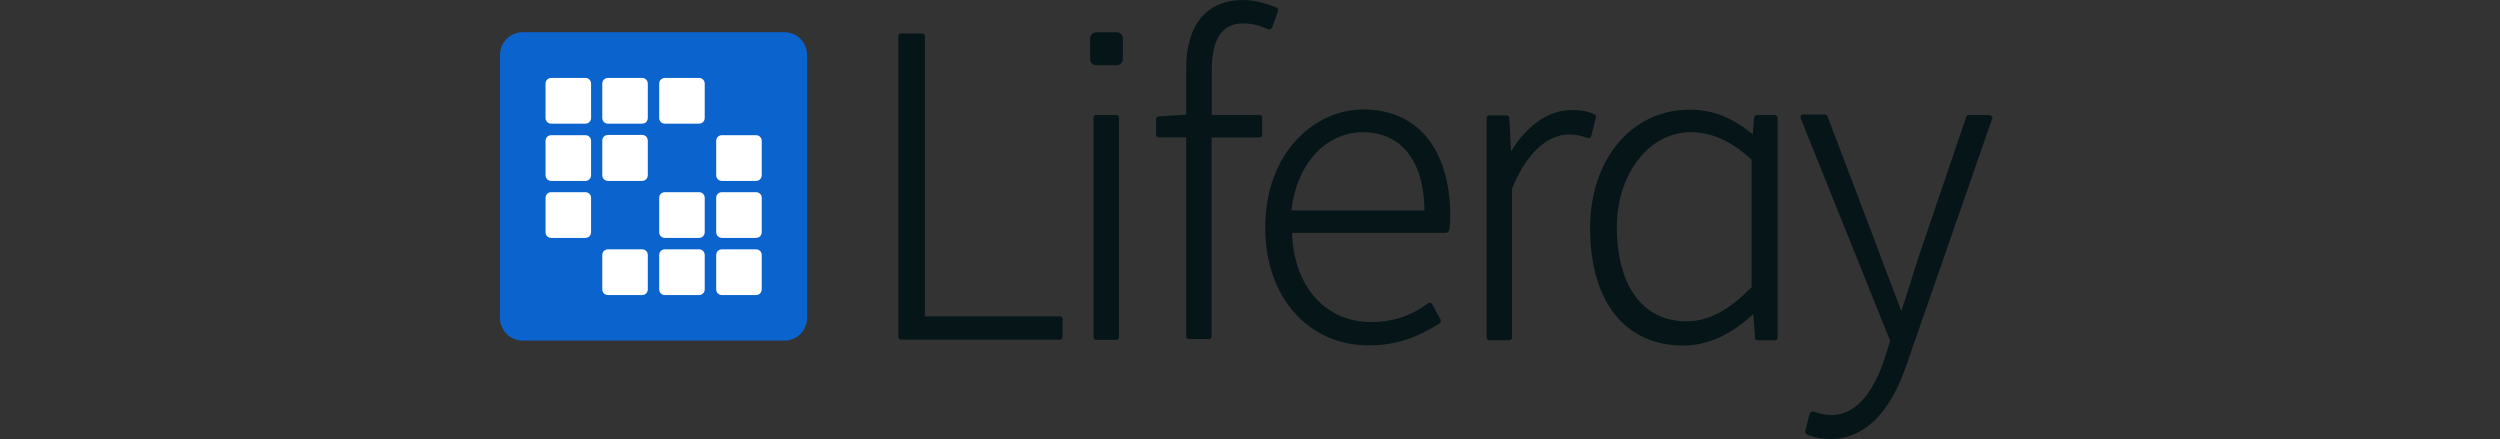 <svg width="205" height="36" viewBox="0 0 205 36" fill="none" xmlns="http://www.w3.org/2000/svg">
<rect x="0" y="0" width="205" height="36" fill="#333333" stroke="none"/>
<g clip-path="url(#clip0_557_10286)">
<path d="M41 4.508C41 3.465 41.836 2.64 42.859 2.64H64.321C65.359 2.64 66.18 3.48 66.18 4.508V26.062C66.18 27.105 65.344 27.93 64.321 27.93H42.859C41.821 27.93 41 27.09 41 26.062V4.508Z" fill="#0B63CE"/>
<path d="M44.734 6.862C44.734 6.593 44.935 6.39 45.204 6.39H47.997C48.266 6.39 48.468 6.593 48.468 6.862V9.668C48.468 9.938 48.266 10.14 47.997 10.14H45.204C44.935 10.14 44.734 9.938 44.734 9.668V6.862V6.862Z" fill="white"/>
<path d="M49.857 6.39C49.588 6.39 49.386 6.593 49.386 6.862V9.668C49.386 9.938 49.588 10.14 49.857 10.14H52.65C52.918 10.14 53.12 9.938 53.12 9.668V6.862C53.12 6.593 52.918 6.39 52.65 6.39H49.857Z" fill="white"/>
<path d="M54.053 6.862C54.053 6.593 54.255 6.39 54.524 6.39H57.316C57.585 6.39 57.787 6.593 57.787 6.862V9.668C57.787 9.938 57.585 10.14 57.316 10.14H54.524C54.255 10.14 54.053 9.938 54.053 9.668V6.862Z" fill="white"/>
<path d="M45.204 11.085C44.935 11.085 44.734 11.287 44.734 11.557V14.363C44.734 14.633 44.935 14.835 45.204 14.835H47.997C48.266 14.835 48.468 14.633 48.468 14.363V11.557C48.468 11.287 48.266 11.085 47.997 11.085H45.204V11.085Z" fill="white"/>
<path d="M49.386 11.535C49.386 11.265 49.588 11.062 49.857 11.062H52.65C52.918 11.062 53.12 11.265 53.12 11.535V14.363C53.12 14.633 52.918 14.835 52.65 14.835H49.857C49.588 14.835 49.386 14.633 49.386 14.363V11.535V11.535Z" fill="white"/>
<path d="M59.199 11.085C58.93 11.085 58.728 11.287 58.728 11.557V14.363C58.728 14.633 58.93 14.835 59.199 14.835H61.991C62.26 14.835 62.462 14.633 62.462 14.363V11.557C62.462 11.287 62.26 11.085 61.991 11.085H59.199V11.085Z" fill="white"/>
<path d="M44.734 16.23C44.734 15.96 44.935 15.758 45.204 15.758H47.997C48.266 15.758 48.468 15.96 48.468 16.23V19.035C48.468 19.305 48.266 19.508 47.997 19.508H45.204C44.935 19.508 44.734 19.305 44.734 19.035V16.23V16.23Z" fill="white"/>
<path d="M54.524 15.758C54.255 15.758 54.053 15.96 54.053 16.23V19.035C54.053 19.305 54.255 19.508 54.524 19.508H57.316C57.585 19.508 57.787 19.305 57.787 19.035V16.23C57.787 15.96 57.585 15.758 57.316 15.758H54.524Z" fill="white"/>
<path d="M58.728 16.23C58.728 15.96 58.93 15.758 59.199 15.758H61.991C62.26 15.758 62.462 15.96 62.462 16.23V19.035C62.462 19.305 62.26 19.508 61.991 19.508H59.199C58.93 19.508 58.728 19.305 58.728 19.035V16.23Z" fill="white"/>
<path d="M49.857 20.445C49.588 20.445 49.386 20.648 49.386 20.918V23.723C49.386 23.992 49.588 24.195 49.857 24.195H52.65C52.918 24.195 53.12 23.992 53.12 23.723V20.918C53.12 20.648 52.918 20.445 52.65 20.445H49.857V20.445Z" fill="white"/>
<path d="M54.053 20.918C54.053 20.648 54.255 20.445 54.524 20.445H57.316C57.585 20.445 57.787 20.648 57.787 20.918V23.723C57.787 23.992 57.585 24.195 57.316 24.195H54.524C54.255 24.195 54.053 23.992 54.053 23.723V20.918V20.918Z" fill="white"/>
<path d="M59.199 20.445C58.93 20.445 58.728 20.648 58.728 20.918V23.723C58.728 23.992 58.93 24.195 59.199 24.195H61.991C62.26 24.195 62.462 23.992 62.462 23.723V20.918C62.462 20.648 62.26 20.445 61.991 20.445H59.199V20.445Z" fill="white"/>
<path d="M86.903 25.942H75.844V2.97C75.844 2.828 75.739 2.745 75.62 2.745H73.887C73.745 2.745 73.663 2.85 73.663 2.97V27.622C73.663 27.765 73.768 27.848 73.887 27.848H86.903C87.045 27.848 87.127 27.742 87.127 27.622V26.13C87.149 26.025 87.045 25.942 86.903 25.942V25.942ZM103.287 9.428H99.366V5.775C99.366 3.195 100.203 1.92 101.935 1.92C102.63 1.92 103.346 2.107 103.996 2.393C104.033 2.43 104.138 2.43 104.183 2.393L104.325 2.25L104.795 0.9C104.832 0.795 104.795 0.675 104.653 0.615C103.78 0.247 102.794 0 101.943 0C98.963 0 97.268 2.01 97.268 5.617V9.405L95.02 9.547C94.878 9.547 94.796 9.652 94.796 9.773V11.04C94.796 11.182 94.901 11.265 95.02 11.265H97.268V27.578C97.268 27.72 97.372 27.802 97.492 27.802H99.127C99.269 27.802 99.351 27.698 99.351 27.578V11.273H103.272C103.414 11.273 103.496 11.168 103.496 11.047V9.592C103.518 9.533 103.436 9.428 103.294 9.428H103.287ZM111.77 8.977C107.894 8.977 103.75 12.398 103.75 18.668C103.75 24.345 107.259 28.32 112.233 28.32C114.884 28.32 116.519 27.442 118.028 26.535C118.132 26.497 118.169 26.348 118.132 26.205L117.438 24.938C117.4 24.9 117.333 24.832 117.296 24.832C117.258 24.832 117.154 24.832 117.109 24.87C115.623 25.957 114.13 26.407 112.434 26.407C108.663 26.407 106.087 23.46 105.945 19.095H118.595C118.7 19.095 118.782 18.99 118.819 18.907C118.924 18.435 118.924 17.925 118.924 17.49C118.819 12.143 116.213 8.97 111.762 8.97L111.77 8.977ZM105.893 17.258C106.319 13.47 108.686 10.845 111.77 10.845C114.854 10.845 116.766 13.14 116.81 17.258H105.893ZM130.76 9.39C130.207 9.105 129.64 9.023 128.9 9.023C127.041 9.023 125.271 10.193 123.905 12.405L123.763 9.682C123.763 9.54 123.658 9.457 123.539 9.457H122.127C121.985 9.457 121.903 9.562 121.903 9.682V27.675C121.903 27.817 122.008 27.9 122.127 27.9H123.763C123.905 27.9 123.987 27.795 123.987 27.675V15.473C125.107 12.668 126.839 11.025 128.661 11.025C129.311 11.025 129.602 11.13 130.192 11.31H130.379C130.416 11.273 130.483 11.205 130.483 11.168L130.849 9.675C130.909 9.533 130.872 9.428 130.767 9.39H130.76ZM145.508 9.428H144.059C143.917 9.428 143.835 9.533 143.835 9.652L143.731 11.002C142.2 9.795 140.691 8.992 138.548 8.992C133.791 8.992 130.386 13.072 130.386 18.683C130.386 24.727 133.239 28.335 138.033 28.335C139.99 28.335 141.953 27.457 143.768 25.755L143.91 27.683C143.91 27.825 144.015 27.907 144.134 27.907H145.545C145.687 27.907 145.769 27.802 145.769 27.683V9.63C145.732 9.525 145.65 9.428 145.501 9.428H145.508ZM143.634 13.095V23.543C141.715 25.508 140.042 26.348 138.272 26.348C134.725 26.348 132.582 23.438 132.582 18.622C132.582 14.258 135.233 10.838 138.638 10.838C140.43 10.875 141.924 11.535 143.634 13.095V13.095ZM163.318 9.533C163.281 9.495 163.213 9.428 163.131 9.428H161.459C161.354 9.428 161.272 9.465 161.235 9.57L157.396 20.858C157.21 21.473 156.971 22.125 156.784 22.785C156.5 23.73 156.172 24.652 155.91 25.508C155.544 24.562 155.156 23.543 154.79 22.56C154.566 21.945 154.32 21.39 154.14 20.82L149.854 9.533C149.817 9.428 149.712 9.39 149.63 9.39H147.853C147.748 9.39 147.711 9.428 147.666 9.495C147.629 9.533 147.629 9.637 147.666 9.72L154.992 27.953L154.521 29.445C153.827 31.552 152.52 34.035 150.138 34.035C149.667 34.035 149.115 33.892 148.727 33.75H148.54L148.398 33.892L148.032 35.347C147.995 35.453 148.069 35.572 148.174 35.633C148.682 35.858 149.436 36 150.093 36C152.849 36 154.992 33.892 156.336 29.918L163.378 9.675C163.415 9.675 163.378 9.57 163.318 9.533V9.533ZM91.57 5.348C91.854 5.348 92.078 5.122 92.078 4.838V3.158C92.078 2.873 91.854 2.647 91.57 2.647H89.897C89.614 2.647 89.39 2.873 89.39 3.158V4.838C89.39 5.122 89.614 5.348 89.897 5.348H91.57ZM89.897 9.428H91.533C91.675 9.428 91.757 9.533 91.757 9.652V27.645C91.757 27.788 91.652 27.87 91.533 27.87H89.897C89.756 27.87 89.673 27.765 89.673 27.645V9.652C89.651 9.533 89.756 9.428 89.897 9.428V9.428Z" fill="#061618"/>
</g>
<defs>
<clipPath id="clip0_557_10286">
<rect width="122.4" height="36" fill="white" transform="translate(41)"/>
</clipPath>
</defs>
</svg>
